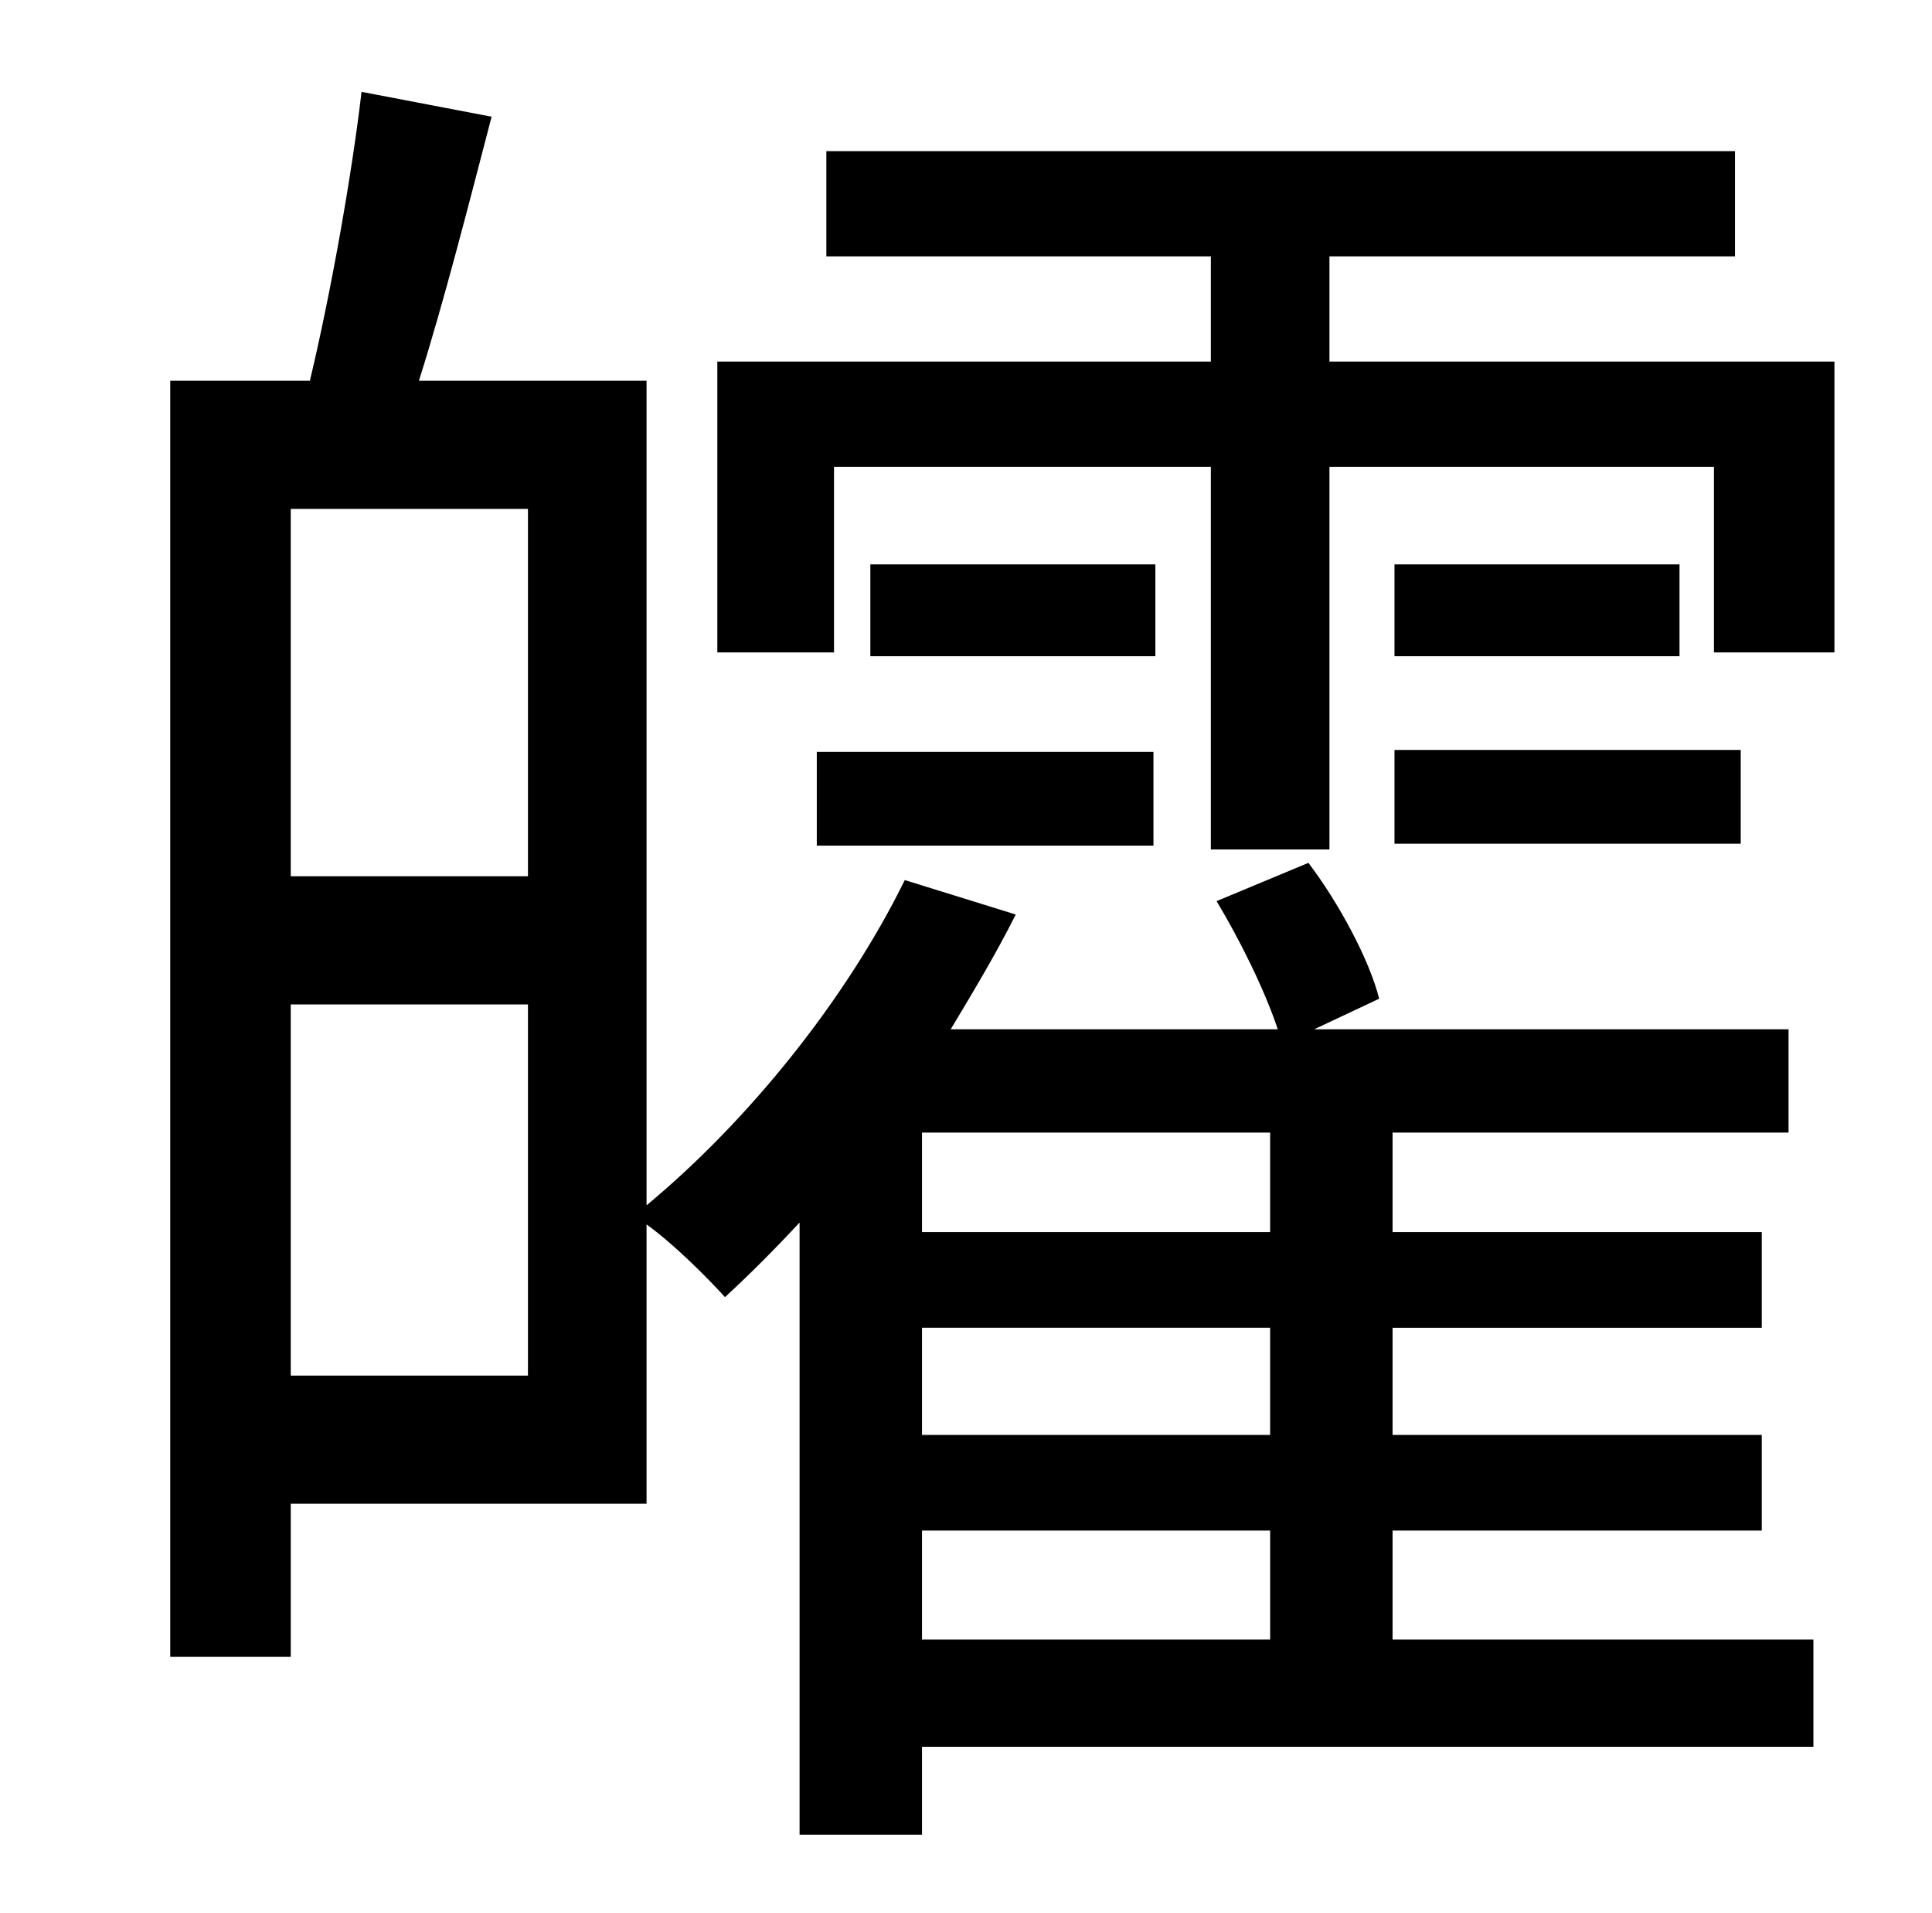 <?xml version="1.0" standalone="no"?>
<!DOCTYPE svg PUBLIC "-//W3C//DTD SVG 1.1//EN" "http://www.w3.org/Graphics/SVG/1.1/DTD/svg11.dtd" >
<svg xmlns="http://www.w3.org/2000/svg" xmlns:xlink="http://www.w3.org/1999/xlink" version="1.1" viewBox="-10 0 1010 1000">
   <path fill="currentColor"
d="M472 800v57h182v-57h-182zM654 644v-52h-182v52h182zM654 750v-56h-182v56h182zM142 719h124v-194h-124v194zM266 266h-124v192h124v-192zM718 800v57h220v56h-466v46h-64v-320c-13 14 -26 27 -39 39c-9 -10 -27 -28 -41 -38v146h-186v80h-63v-667h73
c11 -46 22 -108 27 -151l68 13c-12 46 -25 97 -38 138h119v431c53 -44 104 -107 135 -170l58 18c-10 20 -22 40 -34 60h171c-7 -21 -20 -47 -32 -67l48 -20c16 21 32 51 37 71l-34 16h248v54h-207v52h193v50h-193v56h193v50h-193zM417 442v-49h176v49h-176zM594 295v48h-149
v-48h149zM719 441v-49h181v49h-181zM719 295h149v48h-149v-48zM685 189h264v152h-63v-97h-201v200h-62v-200h-197v97h-61v-152h258v-55h-201v-55h475v55h-212v55z" />
</svg>
